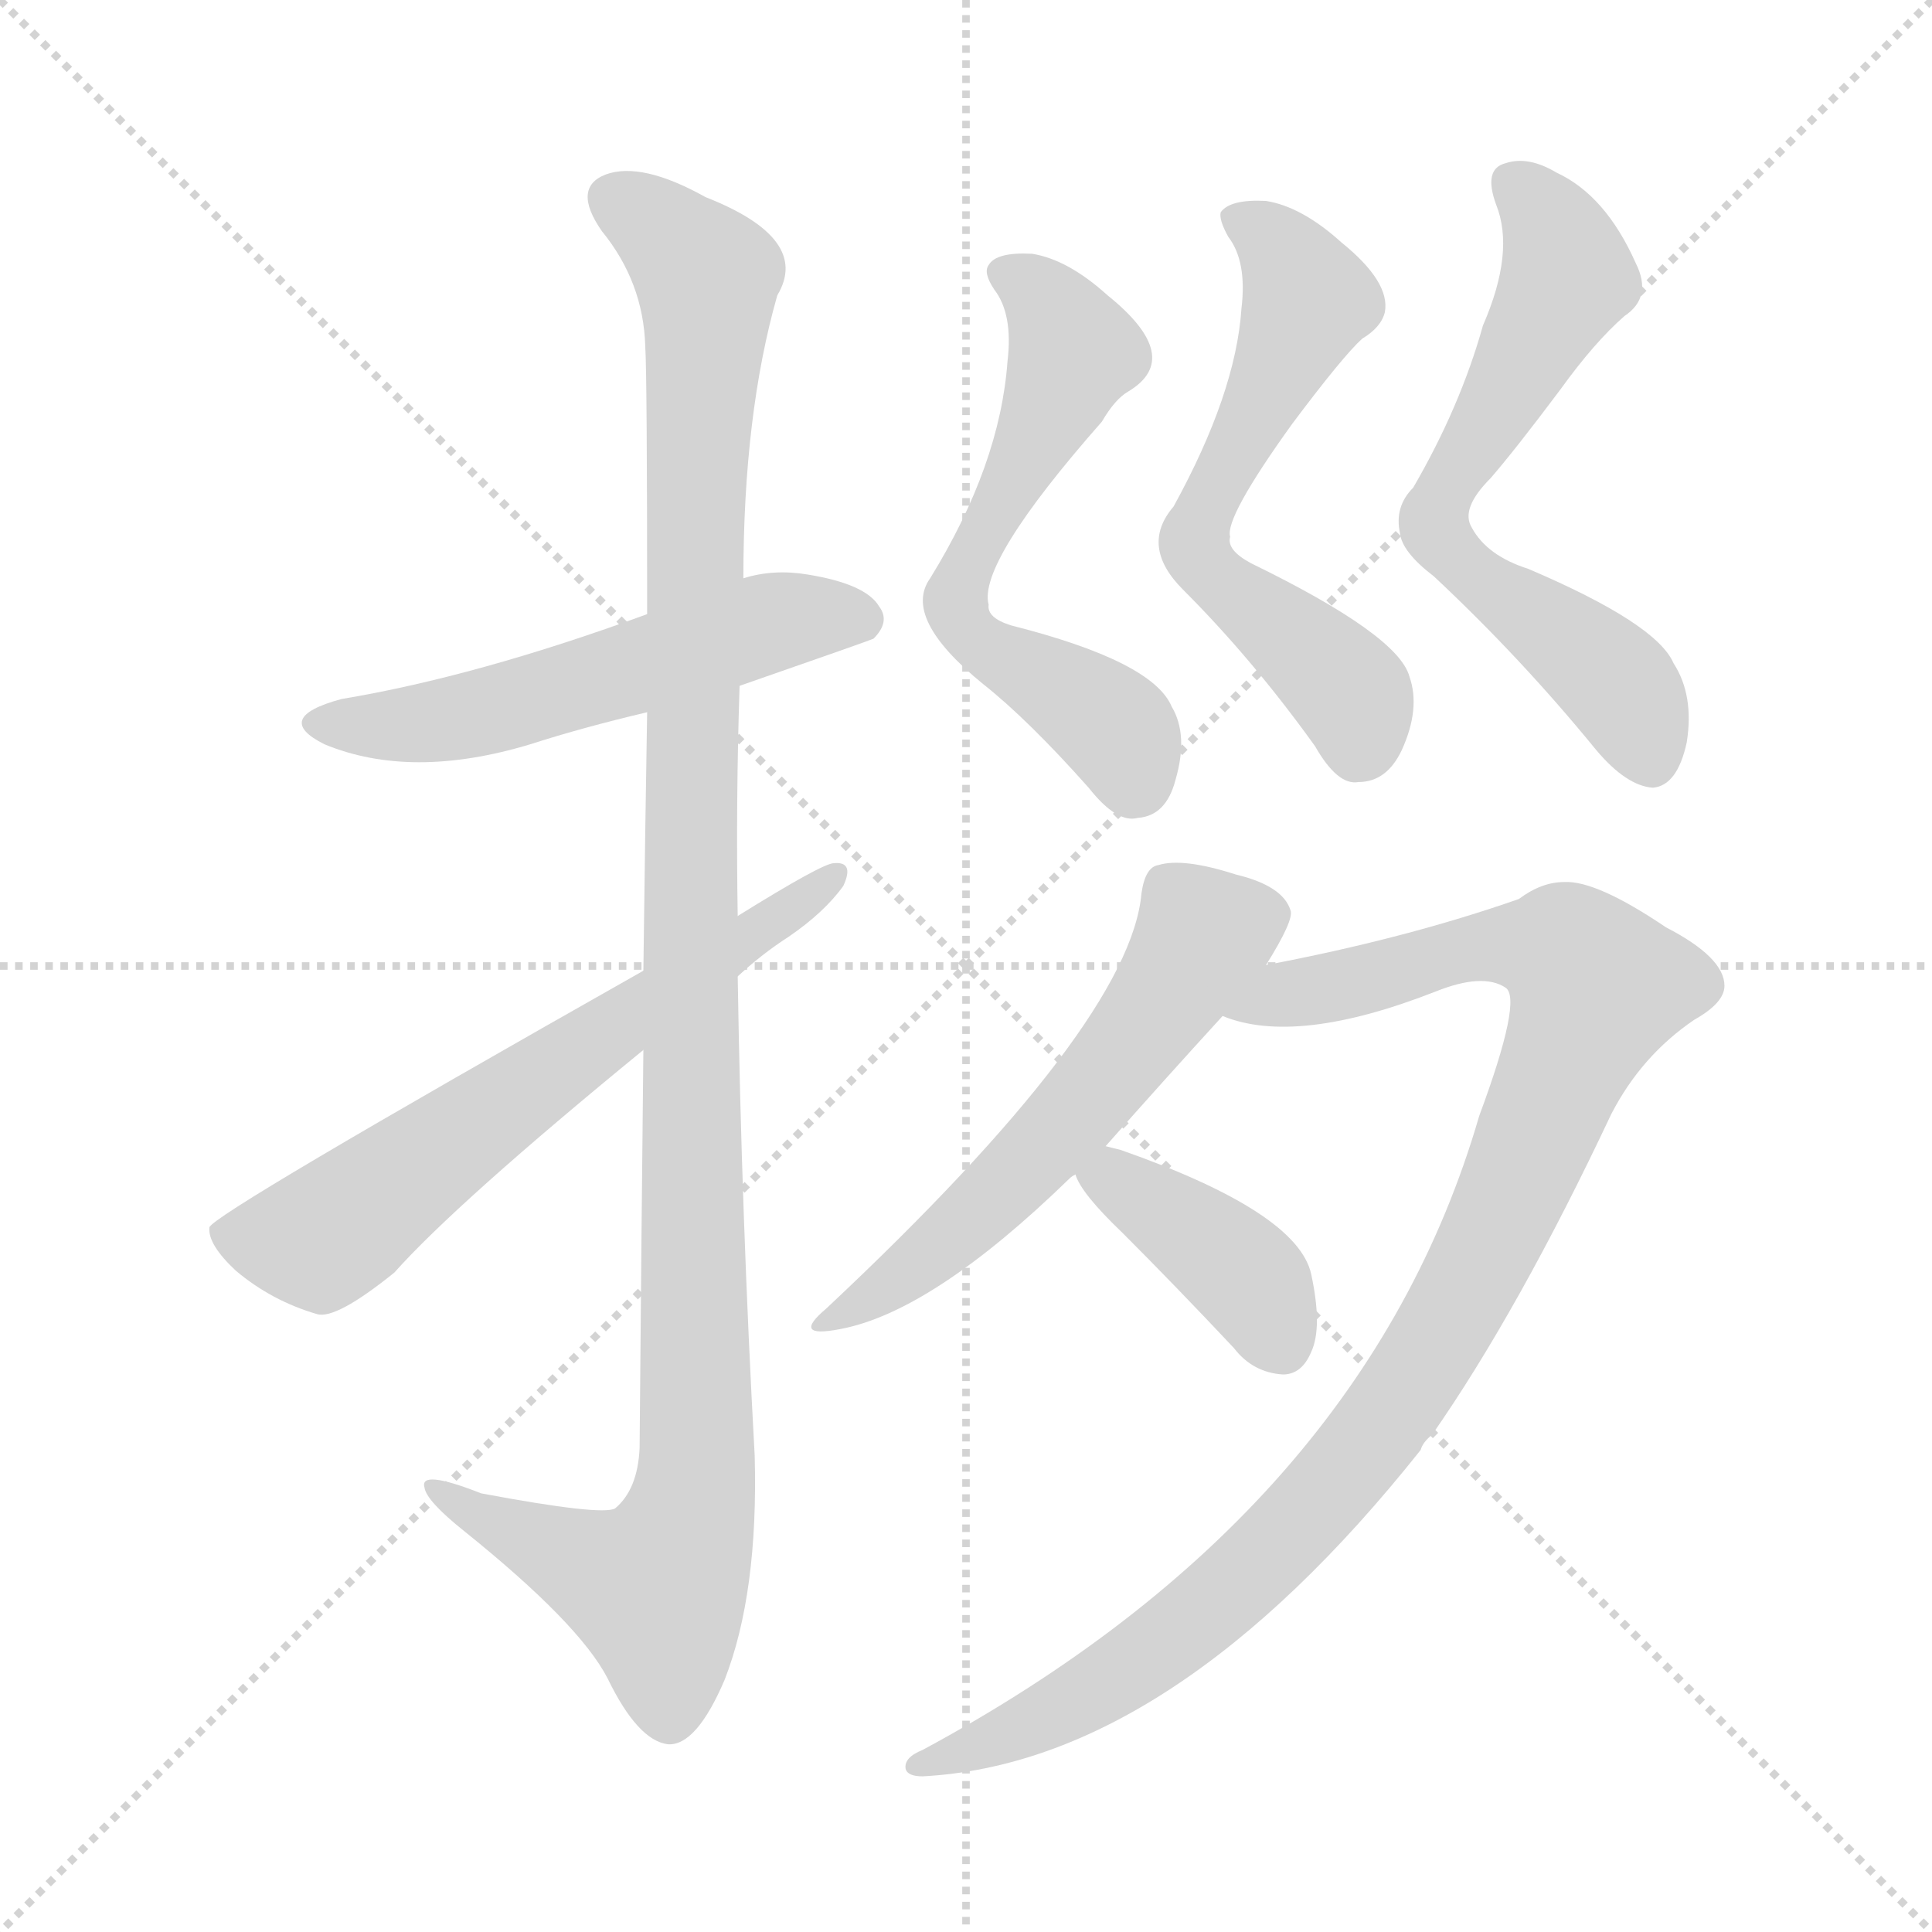 <svg version="1.1" viewBox="0 0 1024 1024" xmlns="http://www.w3.org/2000/svg">
  <g stroke="lightgray" stroke-dasharray="1,1" stroke-width="1" transform="scale(4, 4)">
    <line x1="0" y1="0" x2="256" y2="256"></line>
    <line x1="256" y1="0" x2="0" y2="256"></line>
    <line x1="128" y1="0" x2="128" y2="256"></line>
    <line x1="0" y1="128" x2="256" y2="128"></line>
  </g>
<g transform="scale(1, -1) translate(0, -900)">
   <style type="text/css">
    @keyframes keyframes0 {
      from {
       stroke: blue;
       stroke-dashoffset: 548;
       stroke-width: 128;
       }
       64% {
       animation-timing-function: step-end;
       stroke: blue;
       stroke-dashoffset: 0;
       stroke-width: 128;
       }
       to {
       stroke: black;
       stroke-width: 1024;
       }
       }
       #make-me-a-hanzi-animation-0 {
         animation: keyframes0 0.696s both;
         animation-delay: 0s;
         animation-timing-function: linear;
       }
    @keyframes keyframes1 {
      from {
       stroke: blue;
       stroke-dashoffset: 1148;
       stroke-width: 128;
       }
       79% {
       animation-timing-function: step-end;
       stroke: blue;
       stroke-dashoffset: 0;
       stroke-width: 128;
       }
       to {
       stroke: black;
       stroke-width: 1024;
       }
       }
       #make-me-a-hanzi-animation-1 {
         animation: keyframes1 1.184s both;
         animation-delay: 0.696s;
         animation-timing-function: linear;
       }
    @keyframes keyframes2 {
      from {
       stroke: blue;
       stroke-dashoffset: 642;
       stroke-width: 128;
       }
       68% {
       animation-timing-function: step-end;
       stroke: blue;
       stroke-dashoffset: 0;
       stroke-width: 128;
       }
       to {
       stroke: black;
       stroke-width: 1024;
       }
       }
       #make-me-a-hanzi-animation-2 {
         animation: keyframes2 0.772s both;
         animation-delay: 1.88s;
         animation-timing-function: linear;
       }
    @keyframes keyframes3 {
      from {
       stroke: blue;
       stroke-dashoffset: 598;
       stroke-width: 128;
       }
       66% {
       animation-timing-function: step-end;
       stroke: blue;
       stroke-dashoffset: 0;
       stroke-width: 128;
       }
       to {
       stroke: black;
       stroke-width: 1024;
       }
       }
       #make-me-a-hanzi-animation-3 {
         animation: keyframes3 0.737s both;
         animation-delay: 2.653s;
         animation-timing-function: linear;
       }
    @keyframes keyframes4 {
      from {
       stroke: blue;
       stroke-dashoffset: 599;
       stroke-width: 128;
       }
       66% {
       animation-timing-function: step-end;
       stroke: blue;
       stroke-dashoffset: 0;
       stroke-width: 128;
       }
       to {
       stroke: black;
       stroke-width: 1024;
       }
       }
       #make-me-a-hanzi-animation-4 {
         animation: keyframes4 0.737s both;
         animation-delay: 3.389s;
         animation-timing-function: linear;
       }
    @keyframes keyframes5 {
      from {
       stroke: blue;
       stroke-dashoffset: 636;
       stroke-width: 128;
       }
       67% {
       animation-timing-function: step-end;
       stroke: blue;
       stroke-dashoffset: 0;
       stroke-width: 128;
       }
       to {
       stroke: black;
       stroke-width: 1024;
       }
       }
       #make-me-a-hanzi-animation-5 {
         animation: keyframes5 0.768s both;
         animation-delay: 4.127s;
         animation-timing-function: linear;
       }
    @keyframes keyframes6 {
      from {
       stroke: blue;
       stroke-dashoffset: 570;
       stroke-width: 128;
       }
       65% {
       animation-timing-function: step-end;
       stroke: blue;
       stroke-dashoffset: 0;
       stroke-width: 128;
       }
       to {
       stroke: black;
       stroke-width: 1024;
       }
       }
       #make-me-a-hanzi-animation-6 {
         animation: keyframes6 0.714s both;
         animation-delay: 4.894s;
         animation-timing-function: linear;
       }
    @keyframes keyframes7 {
      from {
       stroke: blue;
       stroke-dashoffset: 1031;
       stroke-width: 128;
       }
       77% {
       animation-timing-function: step-end;
       stroke: blue;
       stroke-dashoffset: 0;
       stroke-width: 128;
       }
       to {
       stroke: black;
       stroke-width: 1024;
       }
       }
       #make-me-a-hanzi-animation-7 {
         animation: keyframes7 1.089s both;
         animation-delay: 5.608s;
         animation-timing-function: linear;
       }
    @keyframes keyframes8 {
      from {
       stroke: blue;
       stroke-dashoffset: 396;
       stroke-width: 128;
       }
       56% {
       animation-timing-function: step-end;
       stroke: blue;
       stroke-dashoffset: 0;
       stroke-width: 128;
       }
       to {
       stroke: black;
       stroke-width: 1024;
       }
       }
       #make-me-a-hanzi-animation-8 {
         animation: keyframes8 0.572s both;
         animation-delay: 6.697s;
         animation-timing-function: linear;
       }
</style>
<path d="M 392.0 536.5 Q 461.0 560.5 463.0 561.5 Q 472.0 570.5 466.0 578.5 Q 459.0 590.5 428.0 595.5 Q 410.0 598.5 394.0 593.5 L 343.0 574.5 Q 253.0 541.5 181.0 529.5 Q 144.0 519.5 172.0 505.5 Q 218.0 486.5 281.0 505.5 Q 309.0 514.5 343.0 522.5 L 392.0 536.5 Z" fill="lightgray"></path> 
<path d="M 341.0 343.5 Q 340.0 250.5 339.0 132.5 Q 338.0 110.5 326.0 100.5 Q 319.0 96.5 255.0 108.5 Q 222.0 121.5 225.0 111.5 Q 226.0 104.5 246.0 88.5 Q 307.0 39.5 322.0 10.5 Q 338.0 -22.5 354.0 -24.5 Q 369.0 -25.5 384.0 9.5 Q 402.0 55.5 400.0 128.5 Q 393.0 255.5 391.0 382.5 L 391.0 414.5 Q 390.0 475.5 392.0 536.5 L 394.0 593.5 Q 394.0 680.5 412.0 743.5 Q 430.0 773.5 374.0 795.5 Q 340.0 814.5 321.0 807.5 Q 303.0 800.5 319.0 777.5 Q 341.0 750.5 342.0 716.5 Q 343.0 700.5 343.0 574.5 L 343.0 522.5 Q 342.0 464.5 341.0 385.5 L 341.0 343.5 Z" fill="lightgray"></path> 
<path d="M 341.0 385.5 Q 113.0 256.5 111.0 249.5 Q 110.0 240.5 125.0 226.5 Q 144.0 210.5 168.0 203.5 Q 178.0 200.5 209.0 225.5 Q 242.0 262.5 341.0 343.5 L 391.0 382.5 Q 404.0 394.5 418.0 403.5 Q 437.0 416.5 447.0 430.5 Q 453.0 443.5 442.0 442.5 Q 436.0 442.5 391.0 414.5 L 341.0 385.5 Z" fill="lightgray"></path> 
<path d="M 534.0 708.5 Q 530.0 653.5 493.0 593.5 Q 478.0 572.5 521.0 537.5 Q 545.0 518.5 577.0 482.5 Q 592.0 463.5 603.0 466.5 Q 618.0 467.5 623.0 486.5 Q 630.0 510.5 621.0 525.5 Q 611.0 549.5 536.0 568.5 Q 523.0 572.5 524.0 579.5 Q 518.0 601.5 584.0 676.5 Q 591.0 688.5 598.0 692.5 Q 628.0 710.5 587.0 743.5 Q 566.0 762.5 547.0 765.5 Q 528.0 766.5 524.0 759.5 Q 521.0 755.5 527.0 746.5 Q 537.0 733.5 534.0 708.5 Z" fill="lightgray"></path> 
<path d="M 658.0 736.5 Q 655.0 691.5 622.0 631.5 Q 604.0 610.5 627.0 587.5 Q 664.0 550.5 697.0 504.5 Q 709.0 483.5 720.0 485.5 Q 735.0 485.5 743.0 502.5 Q 753.0 524.5 747.0 541.5 Q 741.0 563.5 663.0 601.5 Q 650.0 608.5 652.0 615.5 Q 649.0 625.5 685.0 675.5 Q 712.0 711.5 722.0 720.5 Q 732.0 726.5 734.0 734.5 Q 737.0 750.5 711.0 771.5 Q 690.0 790.5 671.0 793.5 Q 652.0 794.5 647.0 787.5 Q 646.0 783.5 651.0 774.5 Q 661.0 761.5 658.0 736.5 Z" fill="lightgray"></path> 
<path d="M 786.0 727.5 Q 774.0 684.5 749.0 641.5 Q 739.0 631.5 742.0 617.5 Q 743.0 607.5 760.0 594.5 Q 806.0 551.5 846.0 502.5 Q 862.0 483.5 876.0 482.5 Q 889.0 483.5 894.0 506.5 Q 898.0 531.5 887.0 548.5 Q 878.0 569.5 810.0 598.5 Q 788.0 605.5 780.0 620.5 Q 774.0 630.5 790.0 646.5 Q 803.0 661.5 827.0 693.5 Q 845.0 718.5 861.0 732.5 Q 876.0 742.5 867.0 760.5 Q 851.0 796.5 825.0 808.5 Q 810.0 817.5 798.0 813.5 Q 786.0 810.5 793.0 791.5 Q 803.0 766.5 786.0 727.5 Z" fill="lightgray"></path> 
<path d="M 586.0 292.5 Q 616.0 326.5 648.0 361.5 L 671.0 388.5 Q 686.0 412.5 684.0 417.5 Q 680.0 430.5 655.0 436.5 Q 627.0 445.5 614.0 441.5 Q 607.0 440.5 605.0 426.5 Q 599.0 357.5 438.0 206.5 Q 419.0 190.5 445.0 195.5 Q 494.0 204.5 567.0 275.5 Q 568.0 276.5 570.0 277.5 L 586.0 292.5 Z" fill="lightgray"></path> 
<path d="M 648.0 361.5 Q 687.0 345.5 761.0 374.5 Q 786.0 384.5 798.0 376.5 Q 807.0 370.5 784.0 308.5 Q 723.0 98.5 489.0 -27.5 Q 479.0 -31.5 480.0 -37.5 Q 481.0 -41.5 489.0 -41.5 Q 621.0 -34.5 753.0 131.5 Q 754.0 135.5 759.0 139.5 Q 805.0 205.5 854.0 309.5 Q 870.0 340.5 898.0 359.5 Q 914.0 368.5 914.0 377.5 Q 914.0 392.5 883.0 408.5 Q 846.0 433.5 829.0 432.5 Q 817.0 432.5 805.0 423.5 Q 745.0 402.5 671.0 388.5 C 642.0 382.5 619.0 368.5 648.0 361.5 Z" fill="lightgray"></path> 
<path d="M 570.0 277.5 Q 573.0 267.5 595.0 246.5 Q 623.0 218.5 654.0 185.5 Q 664.0 172.5 680.0 171.5 Q 690.0 171.5 695.0 183.5 Q 701.0 196.5 695.0 224.5 Q 688.0 257.5 594.0 290.5 Q 590.0 291.5 586.0 292.5 C 560.0 298.5 560.0 298.5 570.0 277.5 Z" fill="lightgray"></path> 
      <clipPath id="make-me-a-hanzi-clip-0">
      <path d="M 392.0 536.5 Q 461.0 560.5 463.0 561.5 Q 472.0 570.5 466.0 578.5 Q 459.0 590.5 428.0 595.5 Q 410.0 598.5 394.0 593.5 L 343.0 574.5 Q 253.0 541.5 181.0 529.5 Q 144.0 519.5 172.0 505.5 Q 218.0 486.5 281.0 505.5 Q 309.0 514.5 343.0 522.5 L 392.0 536.5 Z" fill="lightgray"></path>
      </clipPath>
      <path clip-path="url(#make-me-a-hanzi-clip-0)" d="M 173.0 518.5 L 234.0 518.5 L 405.0 569.5 L 458.0 570.5 " fill="none" id="make-me-a-hanzi-animation-0" stroke-dasharray="420 840" stroke-linecap="round"></path>

      <clipPath id="make-me-a-hanzi-clip-1">
      <path d="M 341.0 343.5 Q 340.0 250.5 339.0 132.5 Q 338.0 110.5 326.0 100.5 Q 319.0 96.5 255.0 108.5 Q 222.0 121.5 225.0 111.5 Q 226.0 104.5 246.0 88.5 Q 307.0 39.5 322.0 10.5 Q 338.0 -22.5 354.0 -24.5 Q 369.0 -25.5 384.0 9.5 Q 402.0 55.5 400.0 128.5 Q 393.0 255.5 391.0 382.5 L 391.0 414.5 Q 390.0 475.5 392.0 536.5 L 394.0 593.5 Q 394.0 680.5 412.0 743.5 Q 430.0 773.5 374.0 795.5 Q 340.0 814.5 321.0 807.5 Q 303.0 800.5 319.0 777.5 Q 341.0 750.5 342.0 716.5 Q 343.0 700.5 343.0 574.5 L 343.0 522.5 Q 342.0 464.5 341.0 385.5 L 341.0 343.5 Z" fill="lightgray"></path>
      </clipPath>
      <path clip-path="url(#make-me-a-hanzi-clip-1)" d="M 328.0 791.5 L 344.0 783.5 L 375.0 752.5 L 367.0 613.5 L 369.0 119.5 L 363.0 87.5 L 348.0 57.5 L 244.0 101.5 L 242.0 108.5 L 231.0 108.5 " fill="none" id="make-me-a-hanzi-animation-1" stroke-dasharray="1020 2040" stroke-linecap="round"></path>

      <clipPath id="make-me-a-hanzi-clip-2">
      <path d="M 341.0 385.5 Q 113.0 256.5 111.0 249.5 Q 110.0 240.5 125.0 226.5 Q 144.0 210.5 168.0 203.5 Q 178.0 200.5 209.0 225.5 Q 242.0 262.5 341.0 343.5 L 391.0 382.5 Q 404.0 394.5 418.0 403.5 Q 437.0 416.5 447.0 430.5 Q 453.0 443.5 442.0 442.5 Q 436.0 442.5 391.0 414.5 L 341.0 385.5 Z" fill="lightgray"></path>
      </clipPath>
      <path clip-path="url(#make-me-a-hanzi-clip-2)" d="M 117.0 245.5 L 169.0 242.5 L 311.0 348.5 L 441.0 435.5 " fill="none" id="make-me-a-hanzi-animation-2" stroke-dasharray="514 1028" stroke-linecap="round"></path>

      <clipPath id="make-me-a-hanzi-clip-3">
      <path d="M 534.0 708.5 Q 530.0 653.5 493.0 593.5 Q 478.0 572.5 521.0 537.5 Q 545.0 518.5 577.0 482.5 Q 592.0 463.5 603.0 466.5 Q 618.0 467.5 623.0 486.5 Q 630.0 510.5 621.0 525.5 Q 611.0 549.5 536.0 568.5 Q 523.0 572.5 524.0 579.5 Q 518.0 601.5 584.0 676.5 Q 591.0 688.5 598.0 692.5 Q 628.0 710.5 587.0 743.5 Q 566.0 762.5 547.0 765.5 Q 528.0 766.5 524.0 759.5 Q 521.0 755.5 527.0 746.5 Q 537.0 733.5 534.0 708.5 Z" fill="lightgray"></path>
      </clipPath>
      <path clip-path="url(#make-me-a-hanzi-clip-3)" d="M 533.0 754.5 L 556.0 738.5 L 569.0 713.5 L 538.0 644.5 L 516.0 610.5 L 506.0 579.5 L 524.0 555.5 L 586.0 518.5 L 601.0 487.5 " fill="none" id="make-me-a-hanzi-animation-3" stroke-dasharray="470 940" stroke-linecap="round"></path>

      <clipPath id="make-me-a-hanzi-clip-4">
      <path d="M 658.0 736.5 Q 655.0 691.5 622.0 631.5 Q 604.0 610.5 627.0 587.5 Q 664.0 550.5 697.0 504.5 Q 709.0 483.5 720.0 485.5 Q 735.0 485.5 743.0 502.5 Q 753.0 524.5 747.0 541.5 Q 741.0 563.5 663.0 601.5 Q 650.0 608.5 652.0 615.5 Q 649.0 625.5 685.0 675.5 Q 712.0 711.5 722.0 720.5 Q 732.0 726.5 734.0 734.5 Q 737.0 750.5 711.0 771.5 Q 690.0 790.5 671.0 793.5 Q 652.0 794.5 647.0 787.5 Q 646.0 783.5 651.0 774.5 Q 661.0 761.5 658.0 736.5 Z" fill="lightgray"></path>
      </clipPath>
      <path clip-path="url(#make-me-a-hanzi-clip-4)" d="M 655.0 782.5 L 680.0 766.5 L 693.0 741.5 L 633.0 611.5 L 644.0 593.5 L 713.0 536.5 L 721.0 506.5 " fill="none" id="make-me-a-hanzi-animation-4" stroke-dasharray="471 942" stroke-linecap="round"></path>

      <clipPath id="make-me-a-hanzi-clip-5">
      <path d="M 786.0 727.5 Q 774.0 684.5 749.0 641.5 Q 739.0 631.5 742.0 617.5 Q 743.0 607.5 760.0 594.5 Q 806.0 551.5 846.0 502.5 Q 862.0 483.5 876.0 482.5 Q 889.0 483.5 894.0 506.5 Q 898.0 531.5 887.0 548.5 Q 878.0 569.5 810.0 598.5 Q 788.0 605.5 780.0 620.5 Q 774.0 630.5 790.0 646.5 Q 803.0 661.5 827.0 693.5 Q 845.0 718.5 861.0 732.5 Q 876.0 742.5 867.0 760.5 Q 851.0 796.5 825.0 808.5 Q 810.0 817.5 798.0 813.5 Q 786.0 810.5 793.0 791.5 Q 803.0 766.5 786.0 727.5 Z" fill="lightgray"></path>
      </clipPath>
      <path clip-path="url(#make-me-a-hanzi-clip-5)" d="M 803.0 800.5 L 819.0 785.5 L 831.0 753.5 L 766.0 641.5 L 761.0 619.5 L 776.0 599.5 L 859.0 535.5 L 875.0 496.5 " fill="none" id="make-me-a-hanzi-animation-5" stroke-dasharray="508 1016" stroke-linecap="round"></path>

      <clipPath id="make-me-a-hanzi-clip-6">
      <path d="M 586.0 292.5 Q 616.0 326.5 648.0 361.5 L 671.0 388.5 Q 686.0 412.5 684.0 417.5 Q 680.0 430.5 655.0 436.5 Q 627.0 445.5 614.0 441.5 Q 607.0 440.5 605.0 426.5 Q 599.0 357.5 438.0 206.5 Q 419.0 190.5 445.0 195.5 Q 494.0 204.5 567.0 275.5 Q 568.0 276.5 570.0 277.5 L 586.0 292.5 Z" fill="lightgray"></path>
      </clipPath>
      <path clip-path="url(#make-me-a-hanzi-clip-6)" d="M 672.0 415.5 L 638.0 404.5 L 593.0 337.5 L 546.0 283.5 L 486.0 229.5 L 448.0 205.5 " fill="none" id="make-me-a-hanzi-animation-6" stroke-dasharray="442 884" stroke-linecap="round"></path>

      <clipPath id="make-me-a-hanzi-clip-7">
      <path d="M 648.0 361.5 Q 687.0 345.5 761.0 374.5 Q 786.0 384.5 798.0 376.5 Q 807.0 370.5 784.0 308.5 Q 723.0 98.5 489.0 -27.5 Q 479.0 -31.5 480.0 -37.5 Q 481.0 -41.5 489.0 -41.5 Q 621.0 -34.5 753.0 131.5 Q 754.0 135.5 759.0 139.5 Q 805.0 205.5 854.0 309.5 Q 870.0 340.5 898.0 359.5 Q 914.0 368.5 914.0 377.5 Q 914.0 392.5 883.0 408.5 Q 846.0 433.5 829.0 432.5 Q 817.0 432.5 805.0 423.5 Q 745.0 402.5 671.0 388.5 C 642.0 382.5 619.0 368.5 648.0 361.5 Z" fill="lightgray"></path>
      </clipPath>
      <path clip-path="url(#make-me-a-hanzi-clip-7)" d="M 654.0 363.5 L 790.0 399.5 L 830.0 395.5 L 847.0 377.5 L 783.0 227.5 L 749.0 168.5 L 703.0 108.5 L 640.0 46.5 L 591.0 10.5 L 544.0 -15.5 L 487.0 -34.5 " fill="none" id="make-me-a-hanzi-animation-7" stroke-dasharray="903 1806" stroke-linecap="round"></path>

      <clipPath id="make-me-a-hanzi-clip-8">
      <path d="M 570.0 277.5 Q 573.0 267.5 595.0 246.5 Q 623.0 218.5 654.0 185.5 Q 664.0 172.5 680.0 171.5 Q 690.0 171.5 695.0 183.5 Q 701.0 196.5 695.0 224.5 Q 688.0 257.5 594.0 290.5 Q 590.0 291.5 586.0 292.5 C 560.0 298.5 560.0 298.5 570.0 277.5 Z" fill="lightgray"></path>
      </clipPath>
      <path clip-path="url(#make-me-a-hanzi-clip-8)" d="M 578.0 276.5 L 599.0 270.5 L 645.0 237.5 L 665.0 217.5 L 679.0 187.5 " fill="none" id="make-me-a-hanzi-animation-8" stroke-dasharray="268 536" stroke-linecap="round"></path>

</g>
</svg>
